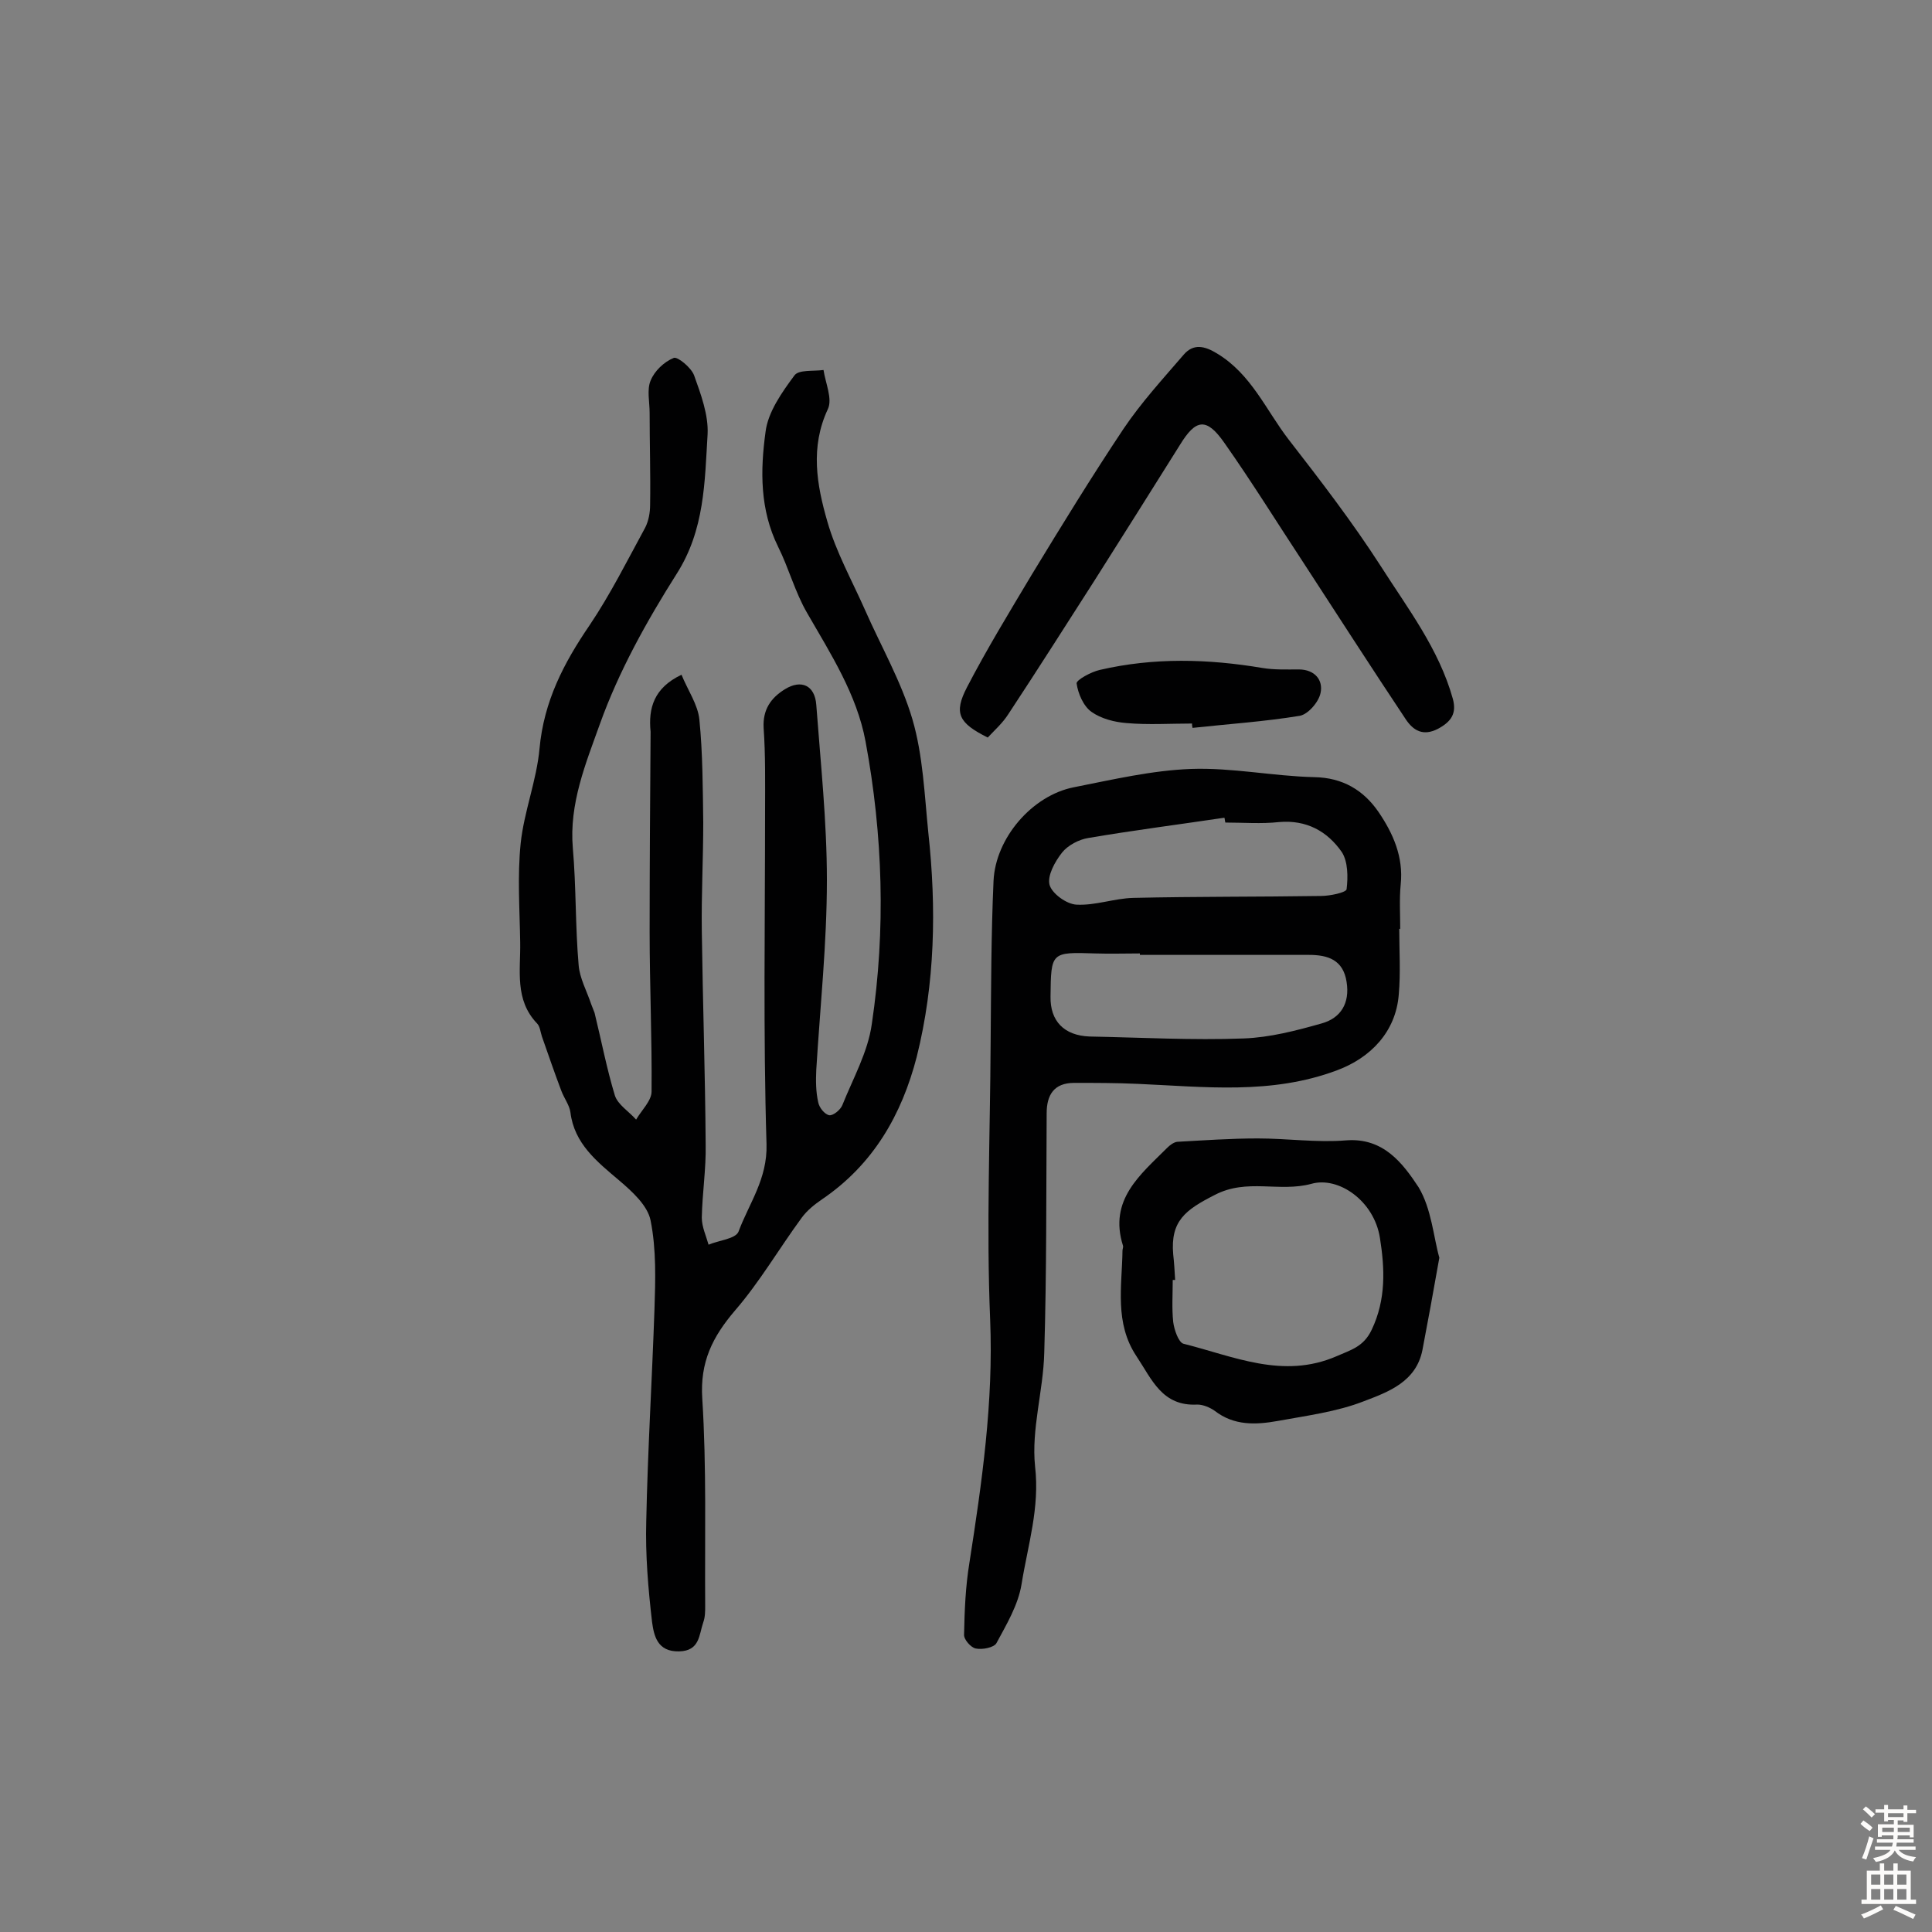 <svg enable-background="new 0 0 400 400" viewBox="0 0 400 400" xmlns="http://www.w3.org/2000/svg"><rect x="0" y="0" width="400" height="400" fill="#808080" stroke="none"/><g fill="#010102"><path d="m141.1 139.7c1.3 3.2 3.4 6.2 3.7 9.3.7 7 .7 14.2.8 21.3 0 7.5-.4 14.9-.3 22.4.2 14.8.7 29.5.8 44.3.1 5-.7 10-.8 15.1 0 1.9.9 3.8 1.4 5.6 2.1-.9 5.6-1.2 6.2-2.7 2.2-5.9 6-10.9 5.8-18.1-.7-23-.3-46.1-.3-69.1 0-5.7.1-11.4-.3-17.1-.2-3.8 1.5-6.2 4.4-8 3.4-2.1 6.2-.8 6.5 3.2.9 12.1 2.2 24.2 2.2 36.3 0 13.1-1.4 26.2-2.2 39.3-.1 2.2-.1 4.5.4 6.7.2 1.1 1.3 2.5 2.3 2.7.8.1 2.3-1.1 2.7-2.1 2.2-5.5 5.3-11 6.1-16.8 2.9-19.5 2.3-39.1-1.3-58.5-1.8-9.7-7.2-18.1-12.1-26.6-2.5-4.3-3.8-9.3-6-13.7-3.8-7.7-3.7-15.8-2.6-23.8.5-4.1 3.4-8.2 6-11.7.9-1.2 3.9-.8 6-1.1.4 2.7 1.9 6 .9 8.1-3.7 7.9-2.3 15.7-.1 23.3 1.8 6.3 5.1 12.2 7.8 18.3 3.3 7.5 7.5 14.8 9.8 22.6 2.2 7.5 2.5 15.6 3.3 23.5 1.7 15.6 1.4 31.2-2.4 46.4-3.1 12-9 22.3-19.6 29.5-1.6 1.1-3.1 2.3-4.2 3.8-4.7 6.4-8.7 13.3-13.8 19.2-4.7 5.5-7.3 10.7-6.8 18.3.9 14.2.5 28.6.6 42.9 0 1.1 0 2.3-.4 3.4-.9 2.6-.7 5.9-5 6-4.5.1-5.2-3.2-5.6-6.1-.8-6.9-1.4-13.9-1.2-20.9.3-14.6 1.2-29.2 1.7-43.8.2-6.1.4-12.4-.8-18.4-.6-3.1-3.8-6-6.5-8.3-4.6-3.9-9.3-7.6-10.1-14.1-.2-1.5-1.3-2.9-1.9-4.5-1.4-3.7-2.7-7.5-4-11.2-.3-.9-.4-2.1-1-2.7-4.7-4.9-3.4-11-3.5-16.8-.1-6.8-.6-13.7.1-20.5.7-6.6 3.3-13 3.9-19.6.9-9.8 5-17.7 10.4-25.6 4.3-6.4 7.8-13.4 11.5-20.2.7-1.4 1-3.1 1-4.7.1-6.3-.1-12.7-.1-19 0-2.3-.6-4.8.2-6.7.8-2 2.8-3.9 4.8-4.7.8-.3 3.6 2 4.2 3.6 1.4 3.9 3 8.2 2.8 12.2-.6 9.9-.6 19.8-6.4 28.9-6.2 9.8-12 20.2-15.9 31.1-2.9 8.1-6.4 16.5-5.6 25.7.7 8 .5 16.2 1.2 24.2.2 2.7 1.7 5.4 2.6 8.1.2.6.5 1.2.7 1.8 1.4 5.7 2.5 11.5 4.2 17.1.6 1.9 2.9 3.3 4.4 5 1.1-1.9 3.2-3.9 3.2-5.8.1-11-.4-22.1-.4-33.1 0-13.8.1-27.6.2-41.4-.5-4.9.7-9.1 6.4-11.8z"/><path d="m289.7 192.3c0 4.5.3 9.1-.1 13.6-.6 7.7-5.8 13.1-12.8 15.7-13.6 5.1-27.4 3.4-41.3 2.8-4.4-.2-8.8-.2-13.1-.2-4.2 0-5.7 2.5-5.7 6.3-.1 16.5 0 33.1-.5 49.6-.2 7.9-2.7 15.8-1.9 23.5 1 8.6-1.5 16.3-2.8 24.4-.7 4.3-3.1 8.3-5.2 12.2-.5.9-2.9 1.4-4.3 1.1-1-.2-2.5-1.9-2.4-2.9.1-5 .3-9.9 1.1-14.8 2.6-16.7 5-33.3 4.3-50.4-.8-19.1 0-38.2.1-57.3.1-11.2.1-22.3.6-33.5.4-8.9 8-17.7 16.6-19.4 8.1-1.6 16.2-3.5 24.3-3.8 8.5-.3 17 1.5 25.5 1.7 5.9.1 10.2 2.7 13.3 7.2 3 4.4 5.2 9.3 4.6 15-.3 3.1-.1 6.2-.1 9.3.1-.1 0-.1-.2-.1zm-53.7 5.4c0-.1 0-.2 0-.3-3.1 0-6.2.1-9.2 0-9.2-.3-9.2-.3-9.3 8.9-.1 5.1 2.8 8.1 8.1 8.3 10.6.2 21.3.8 31.9.4 5.4-.2 10.8-1.6 16.1-3.1 4-1.1 5.9-4.2 5.2-8.6-.7-4.6-3.9-5.6-7.8-5.6-11.7 0-23.3 0-35 0zm17.7-27.4c-.1-.3-.1-.7-.2-1-9.4 1.4-18.8 2.6-28.2 4.2-1.9.3-4.2 1.5-5.4 3-1.5 1.9-3.1 4.8-2.6 6.7.5 1.8 3.5 4 5.6 4.1 3.9.2 7.8-1.3 11.7-1.4 13-.3 25.9-.2 38.9-.4 1.8 0 5.2-.7 5.3-1.4.3-2.5.3-5.7-1-7.7-3-4.3-7.3-6.7-13-6.2-3.6.4-7.4.1-11.1.1z"/><path d="m204.5 152.7c-6-3-7.1-5-4.3-10.4 4.1-7.9 8.8-15.6 13.4-23.3 6.2-10.2 12.4-20.3 19-30.2 3.7-5.5 8.2-10.4 12.5-15.4 2-2.3 4.3-1.8 6.9-.2 7.1 4.3 10.1 11.7 14.8 17.8 6.6 8.5 13.2 17.1 19 26.1 5.6 8.8 12.1 17.2 15 27.6.8 3-.3 4.7-3.1 6.2-3.1 1.6-5.1.3-6.6-1.9-7.2-10.8-14.2-21.7-21.3-32.6-5.4-8.2-10.6-16.6-16.3-24.7-3.7-5.3-5.9-5-9.2.4-5.9 9.4-11.8 18.8-17.7 28.1-5.9 9.2-11.8 18.5-17.8 27.6-1.2 1.9-2.9 3.4-4.3 4.9z"/><path d="m298 260.4c-1.3 7.4-2.4 13.3-3.5 19.1-1.3 6.6-7.1 8.7-12.1 10.6-5.6 2.2-11.9 3-17.9 4.1-4.5.8-9 1-13-2.1-1-.7-2.4-1.3-3.6-1.3-7.3.4-9.4-5.2-12.6-10-4.6-6.9-3-14.5-2.9-21.9 0-.3.2-.7.1-1-3-9.5 3.6-14.7 9.2-20.3.5-.5 1.3-1.1 2-1.2 5.5-.3 11.1-.7 16.7-.7 6.1 0 12.3.9 18.3.4 7.7-.6 11.7 4.7 15 9.7 2.7 4.5 3.1 10.4 4.3 14.6zm-54.7 4.6c-.2 0-.3 0-.5 0 0 2.9-.2 5.9.1 8.7.2 1.6 1.1 4.2 2.1 4.5 10.4 2.6 20.6 7.4 31.7 2.6 2.9-1.3 5.6-1.9 7.3-5.5 3-6.3 2.7-12.7 1.7-19-1.2-7.7-8.6-12.8-14.2-11.2-6.7 1.8-13.3-1.2-20 2.3-6.1 3.1-9.2 5.4-8.6 12.3.2 1.8.3 3.5.4 5.3z"/><path d="m246.8 149.8c-4.5 0-9.1.3-13.6-.1-2.5-.2-5.2-.9-7.2-2.3-1.7-1.2-2.8-3.8-3.1-5.9-.1-.7 3-2.4 4.8-2.8 11.2-2.6 22.4-2.3 33.7-.4 2.4.4 5 .3 7.5.3 3.3 0 5.1 2.2 4.5 4.9-.4 1.9-2.6 4.4-4.3 4.7-7.3 1.2-14.8 1.7-22.2 2.5-.1-.4-.1-.6-.1-.9z"/></g><path d="m385.2 377.6.6-.7c.6.4 1.3.9 1.9 1.5l-.6.7c-.8-.5-1.4-1-1.9-1.5zm.3 7.1c.6-1.4 1.1-2.9 1.5-4.5.3.1.6.3.9.4-.5 1.4-1 2.9-1.5 4.4zm.2-10.1.6-.6c.7.5 1.3 1.1 1.9 1.6l-.7.7c-.6-.6-1.2-1.2-1.8-1.7zm8.4-.8h.8v.9h1.8v.7h-1.8v1.8h-.8v-.3h-1.2v.9h3.3v2.6h-.8v-.4h-2.5c0 .3 0 .6-.1.8h3.4v.7h-3.5c0 .3-.1.6-.1.8h4v.7h-3.5c.7.9 1.9 1.3 3.6 1.5-.2.2-.4.5-.6.9-1.9-.3-3.2-1.1-3.8-2.3-.5 1.1-1.8 2-3.9 2.4-.2-.3-.4-.5-.6-.8 1.9-.4 3.1-.9 3.6-1.7h-3.2v-.7h3.5c.1-.2.1-.5.2-.8h-3.3v-.7h3.4c0-.2 0-.5 0-.8h-2.4v.3h-.8v-2.6h3.3v-.9h-1.2v.3h-.8v-1.8h-1.8v-.7h1.8v-.9h.8v.9h3.2zm-4.4 5.5h2.4c0-.3 0-.6 0-.9h-2.4zm1.2-3.1h3.2v-.8h-3.2zm4.4 2.2h-2.4v.9h2.5v-.9z" fill="#fcfbfa"/><path d="m389.2 385.8h.9v1.5h1.9v-1.5h.9v1.5h2.7v6h1.1v.9h-11.3v-.9h1.1v-6h2.7zm.2 8.7.5.8c-1.2.6-2.5 1.3-4 1.9-.2-.3-.3-.6-.6-.8 1.6-.6 3-1.3 4.1-1.9zm-2-4.3h1.9v-2.1h-1.9zm0 3.1h1.9v-2.2h-1.9zm2.7-3.1h1.9v-2.1h-1.9zm0 3.1h1.9v-2.2h-1.9zm2.4 1.3c1.4.6 2.7 1.2 4.1 1.8l-.5.9c-1.5-.7-2.8-1.4-4.1-1.9zm2.2-6.5h-1.9v2.1h1.9zm-1.9 5.2h1.9v-2.2h-1.9z" fill="#fcfbfa"/></svg>